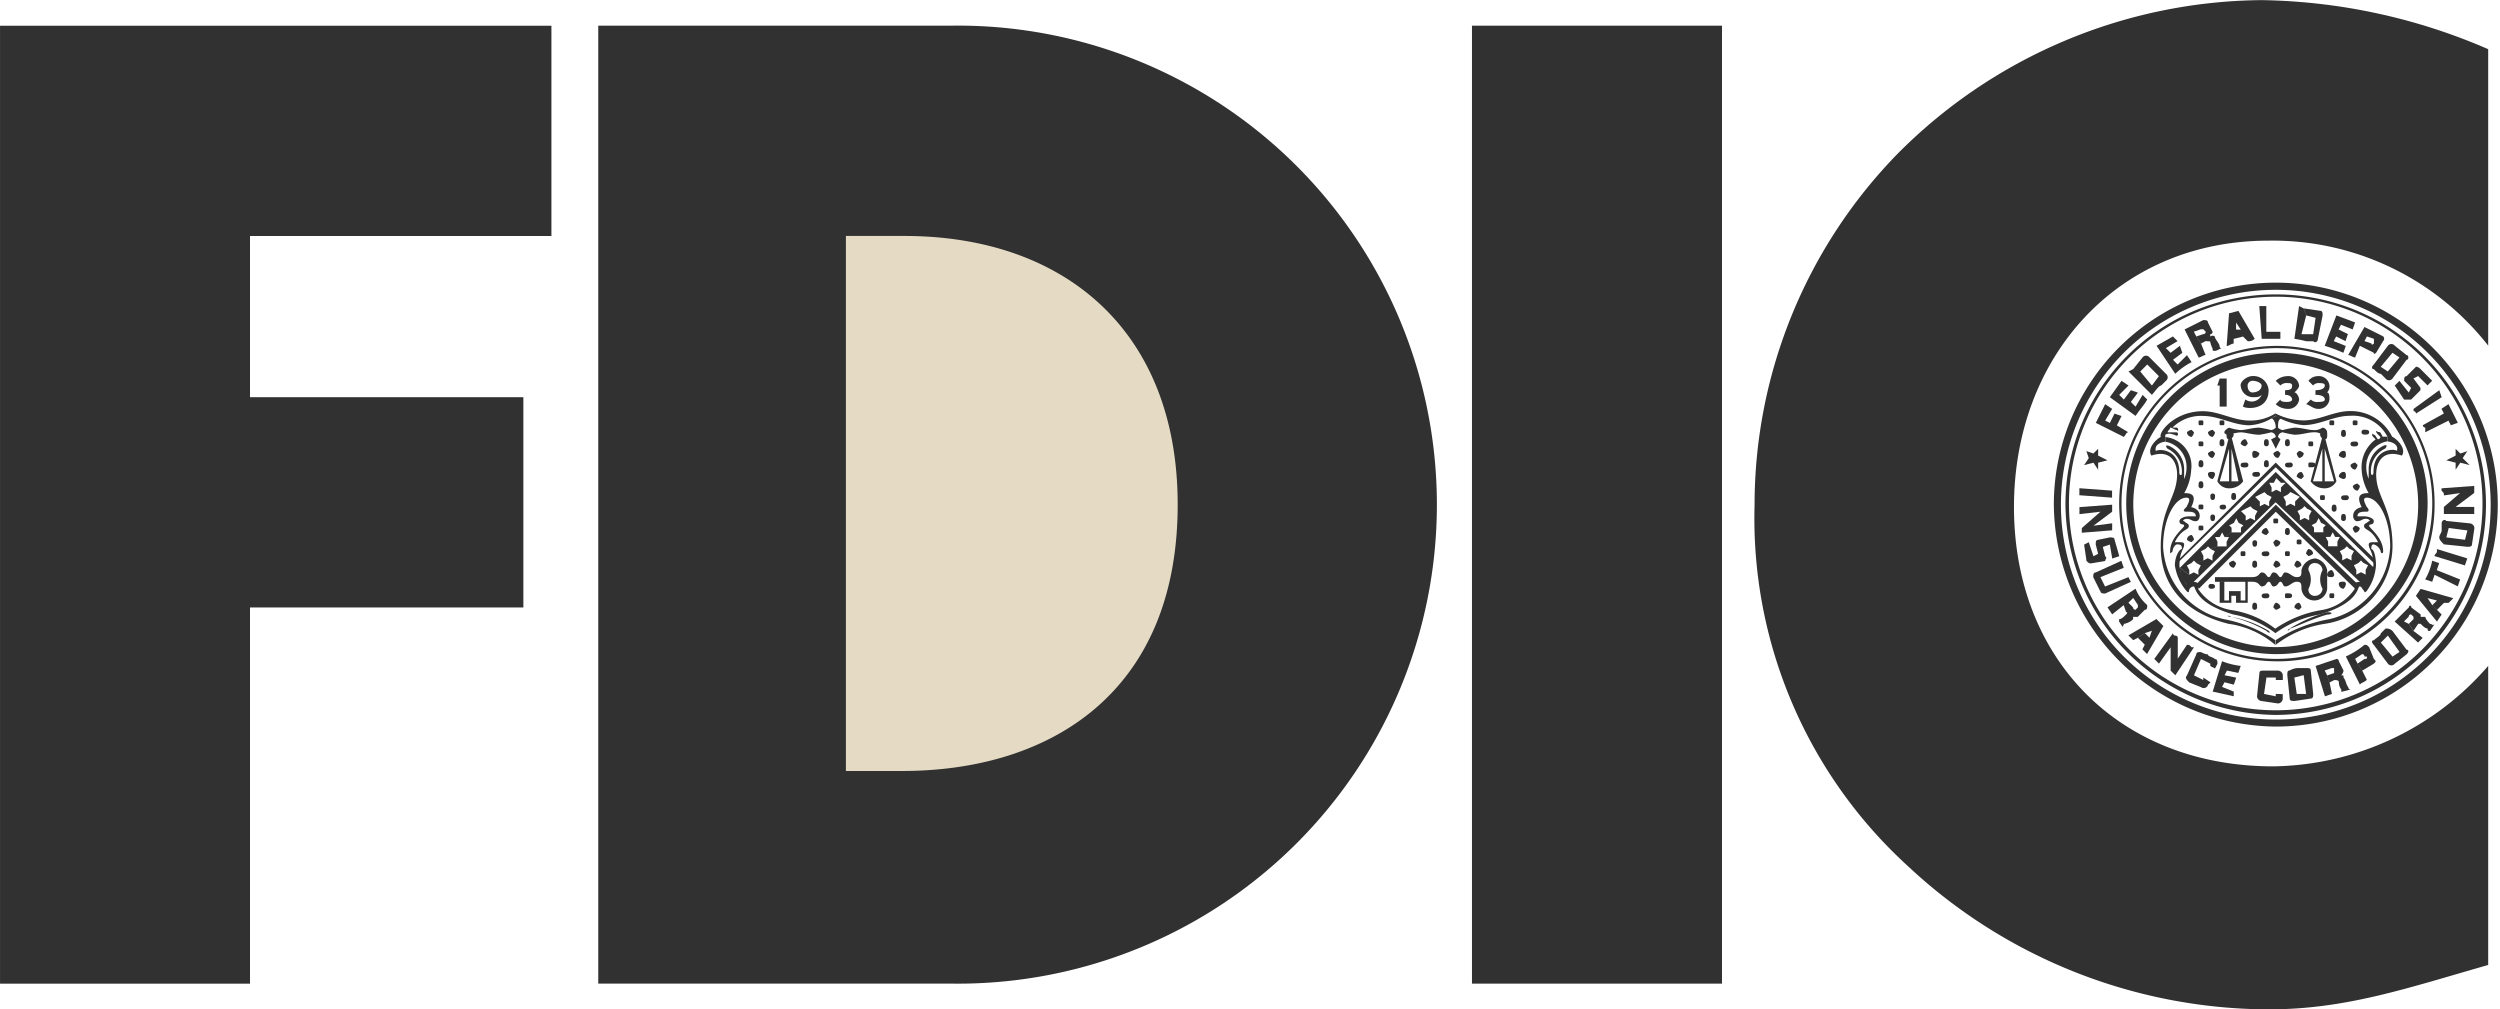 <svg xmlns="http://www.w3.org/2000/svg" width="103.555" height="41.809" viewBox="0 0 103.555 41.809">
  <g id="Group_979" data-name="Group 979" transform="translate(-1186.223 -5374.084)">
    <path id="Path_318" data-name="Path 318" d="M296.31,5157.212l.414,24.36s14.253,3.175,16.175-3.288,1.878-15.85,1.878-15.85L301,5155.8Z" transform="translate(923 226)" fill="#e5dbc5"/>
    <g id="Group_1" data-name="Group 1" transform="translate(974.389 5015.473)">
      <path id="Path_2" data-name="Path 2" d="M378.152,386.936V388.1h-.29v-.871h-.1l.1-.29Z" transform="translate(-74.085 -12.647)" fill="#313131" fill-rule="evenodd"/>
      <path id="Path_3" data-name="Path 3" d="M379.513,387.148a.519.519,0,0,0,.484.484c.194,0,.291,0,.387-.1a.446.446,0,0,1-.678.194l-.1.291c.1.1,1.065.193,1.065-.678a.63.63,0,0,0-.678-.581v.194c.194,0,.387.1.387.194,0,.194-.194.29-.387.29-.1,0-.193-.1-.193-.29a.208.208,0,0,1,.193-.194v-.194c-.193,0-.484.194-.484.387Z" transform="translate(-74.866 -12.569)" fill="#313131" fill-rule="evenodd"/>
      <path id="Path_4" data-name="Path 4" d="M382.62,388.116a.742.742,0,0,1-.484-.193l.194-.194c0,.1.193.1.29.1,0,0,.194,0,.194-.1s-.1-.194-.291-.194v-.193c.291,0,.291-.1.291-.194s-.1-.1-.194-.1a.355.355,0,0,0-.29.1l-.194-.194a.74.74,0,0,1,.484-.194.443.443,0,0,1,.484.387c0,.1-.1.194-.193.29.1,0,.193.194.193.291a.442.442,0,0,1-.484.387Z" transform="translate(-76.037 -12.569)" fill="#313131" fill-rule="evenodd"/>
      <path id="Path_5" data-name="Path 5" d="M384.893,388.116c-.194,0-.387-.193-.484-.193l.194-.194a.354.354,0,0,0,.29.1c.1,0,.291,0,.291-.1s-.1-.194-.387-.194v-.193c.291,0,.387-.1.387-.194s-.1-.1-.291-.1a.3.3,0,0,0-.194.1l-.193-.194a.5.5,0,0,1,.387-.194.443.443,0,0,1,.484.387.355.355,0,0,1-.1.29c.1,0,.1.194.1.291a.442.442,0,0,1-.484.387Z" transform="translate(-77.052 -12.569)" fill="#313131" fill-rule="evenodd"/>
      <path id="Path_6" data-name="Path 6" d="M377.977,402.141v-.774h-.193v.871h.484v-.291h.194v.291h.484v-.871h.193c.291,0,.291.194.387.194.194,0,.194-.194.291-.194s.1.194.193.194c.194,0,.194-.194.291-.194s.1.194.193.194c.194,0,.291-.194.484-.194s.194.1.194.291a.535.535,0,0,0,1.065,0v-.774a.622.622,0,0,0-.484-.484v.194a.309.309,0,0,1,.291.291.822.822,0,0,0,0,.774.309.309,0,0,1-.291.29.257.257,0,0,1-.29-.29.822.822,0,0,0,0-.774.257.257,0,0,1,.29-.291V400.4a.628.628,0,0,0-.581.484c0,.193,0,.29-.194.29s-.29-.193-.484-.193c-.1,0-.1.193-.193.193s-.1-.193-.291-.193c-.1,0-.1.193-.193.193s-.1-.193-.291-.193c-.1,0-.1.193-.387.193H377.59v.194h1.258v.774h-.194v-.387h-.484v.387Z" transform="translate(-74.007 -18.658)" fill="#313131" fill-rule="evenodd"/>
      <path id="Path_7" data-name="Path 7" d="M383.431,391.3a6.258,6.258,0,0,1-6.291,6.194v-.29a5.9,5.9,0,1,0-5.9-5.9,5.948,5.948,0,0,0,5.9,5.9v.29a6.242,6.242,0,1,1,6.291-6.194Z" transform="translate(-71.041 -11.788)" fill="#313131" fill-rule="evenodd"/>
      <path id="Path_8" data-name="Path 8" d="M383.39,391.07a6.436,6.436,0,1,0-6.484,6.388v.1a6.533,6.533,0,1,1,6.581-6.484,6.485,6.485,0,0,1-6.581,6.484v-.1a6.465,6.465,0,0,0,6.484-6.388Z" transform="translate(-70.807 -11.554)" fill="#313131" fill-rule="evenodd"/>
      <path id="Path_9" data-name="Path 9" d="M383.623,388.962a8.881,8.881,0,0,1-8.9,8.9v.291a9.194,9.194,0,1,0-9.194-9.194,9.273,9.273,0,0,0,9.194,9.194v-.291a8.9,8.9,0,1,1,8.9-8.9Z" transform="translate(-68.621 -9.446)" fill="#313131" fill-rule="evenodd"/>
      <path id="Path_10" data-name="Path 10" d="M383.82,389.352a8.71,8.71,0,0,0-17.42,0,8.8,8.8,0,0,0,8.71,8.71v-.193a8.565,8.565,0,0,1,0-17.13,8.565,8.565,0,1,1,0,17.13v.193a8.735,8.735,0,0,0,8.71-8.71Z" transform="translate(-69.011 -9.837)" fill="#313131" fill-rule="evenodd"/>
      <path id="Path_11" data-name="Path 11" d="M378.948,381.866l.678,1.161a.355.355,0,0,1-.29.1l-.194-.194-.387.1.1-.387h.193l-.193-.291v.291l-.1.387v.194c-.1,0-.194.1-.291.1l.1-1.355.387-.1Z" transform="translate(-74.398 -10.383)" fill="#313131" fill-rule="evenodd"/>
      <path id="Path_12" data-name="Path 12" d="M391.924,386.062l-.387.387c-.1,0-.1.1-.1.194l.291.291-.1.193-.387-.484-.194.194.387.581h.291l.387-.387v-.1l-.29-.387.194-.1.387.387.194-.194-.484-.484a.3.3,0,0,0-.193-.1Z" transform="translate(-80.018 -12.256)" fill="#313131" fill-rule="evenodd"/>
      <path id="Path_13" data-name="Path 13" d="M370.027,390.021c-.1,0-.1.1-.193.194l-1.161-.581.387-.774.29.193-.29.484.194.1.193-.387.291.1-.194.387.484.291Z" transform="translate(-70.026 -13.506)" fill="#313131" fill-rule="evenodd"/>
      <path id="Path_14" data-name="Path 14" d="M390.776,384.817c.1,0,.1.194,0,.194l-.581.774a.181.181,0,0,1-.29,0l-.194-.193c-.1,0-.194-.1-.29-.194-.1,0-.1-.1,0-.194l.581-.774a.181.181,0,0,1,.29,0l-.1.29-.484.581.291.194.484-.581-.291-.194.1-.29.484.387Z" transform="translate(-79.258 -11.496)" fill="#313131" fill-rule="evenodd"/>
      <path id="Path_15" data-name="Path 15" d="M376.188,383.436l-.193.1-.194-.291.291-.1a.094.094,0,0,0,.1-.1l-.1-.1h-.1l-.291.1.1.193.194.291.193.484c-.1,0-.193.1-.29.1l-.581-1.161.774-.387c.1,0,.193,0,.193.1l.194.387a.1.1,0,0,1-.1.1h0v.1a.134.134,0,0,1,.194,0c0,.1.194.291.194.387a.094.094,0,0,0,.1.1h0c-.1,0-.193.1-.29.1s-.1,0-.1-.1a.97.97,0,0,1-.1-.29Z" transform="translate(-72.993 -10.695)" fill="#313131" fill-rule="evenodd"/>
      <path id="Path_16" data-name="Path 16" d="M381.783,382.871v-.29H381.2v-1.065h-.291l.1,1.355Z" transform="translate(-75.491 -10.227)" fill="#313131" fill-rule="evenodd"/>
      <path id="Path_17" data-name="Path 17" d="M371.077,387.692l.193.194c-.1.194-.29.387-.484.677l-1.064-.774.484-.678.29.194-.387.387.194.194.29-.387.291.1-.291.387.194.194.291-.484Z" transform="translate(-70.494 -12.725)" fill="#313131" fill-rule="evenodd"/>
      <path id="Path_18" data-name="Path 18" d="M372.088,386.853l-.968-.968.194-.1.291.1.484.581.291-.387-.484-.484-.29.291-.291-.1.387-.484a.181.181,0,0,1,.29,0l.678.678a.181.181,0,0,1,0,.29l-.194.194c-.1,0-.29.29-.387.387Z" transform="translate(-71.119 -11.886)" fill="#313131" fill-rule="evenodd"/>
      <path id="Path_19" data-name="Path 19" d="M374.477,384.563l.193.29a2.938,2.938,0,0,0-.677.484l-.774-1.161.677-.387.193.194-.484.29.194.194.387-.29.1.29-.387.291.193.193.387-.387Z" transform="translate(-72.056 -11.242)" fill="#313131" fill-rule="evenodd"/>
      <path id="Path_20" data-name="Path 20" d="M383.535,382.871l.193-1.355.194.1.1.291-.194.774h.484l.1-.678-.387-.1-.1-.291.678.1c.1,0,.1.1.1.194l-.194.968c0,.1-.1.194-.194.1h-.29a4.206,4.206,0,0,0-.484-.1Z" transform="translate(-76.662 -10.227)" fill="#313131" fill-rule="evenodd"/>
      <path id="Path_21" data-name="Path 21" d="M386.679,383.474l-.1.29a6.6,6.6,0,0,0-.774-.29l.484-1.258.774.29-.1.291-.484-.194-.1.194.387.193-.1.291-.387-.194-.1.194.484.194Z" transform="translate(-77.677 -10.539)" fill="#313131" fill-rule="evenodd"/>
      <path id="Path_22" data-name="Path 22" d="M388.04,383.864l.193-.194.291.1c0,.1.1,0,.1,0v-.194l-.291-.1-.1.194-.193.194-.194.484c-.1,0-.194-.1-.291-.1l.677-1.161.774.387a.134.134,0,0,1,0,.194l-.291.484s-.1.1-.1,0l-.581-.29Z" transform="translate(-78.457 -10.93)" fill="#313131" fill-rule="evenodd"/>
      <path id="Path_23" data-name="Path 23" d="M392.452,388.585l1.064-.774.1.29-1.064.678a.1.1,0,0,0-.1-.1v-.1Z" transform="translate(-80.643 -13.037)" fill="#313131" fill-rule="evenodd"/>
      <path id="Path_24" data-name="Path 24" d="M394.216,389.538l-.968.484v-.194a.1.1,0,0,1-.1-.1l.871-.484-.1-.194.291-.193.387.774-.29.1-.1-.193Z" transform="translate(-80.955 -13.506)" fill="#313131" fill-rule="evenodd"/>
      <path id="Path_25" data-name="Path 25" d="M368.379,392.182v.29l.387.194-.387.1v.29l-.194-.29-.387.1.193-.29-.1-.29.29.1.194-.193Z" transform="translate(-69.636 -14.989)" fill="#313131" fill-rule="evenodd"/>
      <path id="Path_26" data-name="Path 26" d="M395.287,392.182v.29l-.387.194.387.1v.29l.194-.29.387.1-.29-.29.194-.29-.29.1-.194-.193Z" transform="translate(-81.736 -14.989)" fill="#313131" fill-rule="evenodd"/>
      <path id="Path_27" data-name="Path 27" d="M376.137,408.458v.1l-.387-.194.291-.677.387.194v.1l.194.1.1-.193c0-.1,0-.194-.1-.194-.1-.1-.291-.1-.291-.194a.747.747,0,0,1-.29-.1c-.1,0-.194,0-.194.1l-.387.871c-.1.1,0,.194.1.291l.484.193a.185.185,0,0,0,.29-.1l.1-.1-.29-.194Z" transform="translate(-73.038 -21.78)" fill="#313131" fill-rule="evenodd"/>
      <path id="Path_28" data-name="Path 28" d="M368.8,395.541l-1.354-.1v-.291l1.354.1v.291Z" transform="translate(-69.48 -16.316)" fill="#313131" fill-rule="evenodd"/>
      <path id="Path_29" data-name="Path 29" d="M368.863,398.826l-.484.1c-.1,0-.1.1-.1.193l.1.387-.194.1-.194-.581-.193.1.1.677c.1.1.1.1.194.1l.581-.1c0-.1.1-.1,0-.193l-.1-.387.291-.1.1.581.291-.1-.194-.677c0-.1-.1-.1-.193-.1Z" transform="translate(-69.636 -17.955)" fill="#313131" fill-rule="evenodd"/>
      <path id="Path_30" data-name="Path 30" d="M368.03,397.249l.774-.1v.291l-1.258.1v-.193l.774-.678-.871.1v-.291l1.354-.1v.291l-.774.581Z" transform="translate(-69.48 -16.862)" fill="#313131" fill-rule="evenodd"/>
      <path id="Path_31" data-name="Path 31" d="M368.788,401.832c0,.1.1.1.194.1l1.064-.484-.1-.194-.968.387-.194-.387.968-.387-.1-.291-1.064.484c-.1,0-.1.1-.1.193l.29.581Z" transform="translate(-69.948 -18.736)" fill="#313131" fill-rule="evenodd"/>
      <path id="Path_32" data-name="Path 32" d="M371.314,405.817l.194-.1.29-.193.29-.1-.1.29-.194-.193-.29.193.29.29-.1.193.194.194.678-1.161-.29-.29-1.161.678.194.193Z" transform="translate(-71.119 -20.688)" fill="#313131" fill-rule="evenodd"/>
      <path id="Path_33" data-name="Path 33" d="M371.192,403.351c0,.1,0,.193-.1.193l-.29.291h-.194v.1a.732.732,0,0,1-.387.193c0,.1-.1.1,0,.194h0l-.194-.29v-.1c.1,0,.194-.1.291-.194,0,0,.1-.1,0-.1l-.1-.29.193-.1.194.194a.1.1,0,0,0,.1.1l.1-.1v-.1l-.194-.291-.194.194-.193.1-.484.387-.193-.29,1.161-.774a1.744,1.744,0,0,0,.484.678Z" transform="translate(-70.416 -19.673)" fill="#313131" fill-rule="evenodd"/>
      <path id="Path_34" data-name="Path 34" d="M378.479,408.577l.1-.29a3,3,0,0,1-.774-.194l-.387,1.258.871.194v-.194l-.484-.194.1-.193.387.1.1-.29-.484-.1.1-.194.484.1Z" transform="translate(-73.929 -22.093)" fill="#313131" fill-rule="evenodd"/>
      <path id="Path_35" data-name="Path 35" d="M374.012,407.059l.387-.581c.1,0,.1,0,.193.1h.1l-.774,1.161-.194-.194v-.967l-.484.677-.194-.194.774-1.064a.1.1,0,0,0,.1.1.094.094,0,0,1,.1.1v.871Z" transform="translate(-71.978 -21.156)" fill="#313131" fill-rule="evenodd"/>
      <path id="Path_36" data-name="Path 36" d="M383.3,409.972c-.1,0-.194,0-.194-.1l-.1-.968c0-.1,0-.194.1-.194a.731.731,0,0,1,.387-.1h.291c.1,0,.194,0,.194.1l.1.968c0,.1,0,.194-.1.194l-.194-.194-.1-.774-.387.1.1.677h.387l.194.194-.677.1Z" transform="translate(-76.427 -22.327)" fill="#313131" fill-rule="evenodd"/>
      <path id="Path_37" data-name="Path 37" d="M388.155,406.869c.1,0,.1,0,.194.1l.194.484c.1.1.1.1,0,.194l-.484.29-.193-.29.29-.194c.1,0,.1,0,.1-.1h-.1a.1.1,0,0,0-.1-.1l-.29.194.1.194.193.29.194.387c-.1.1-.194.1-.29.193l-.581-1.161a3.379,3.379,0,0,0,.774-.484Z" transform="translate(-78.379 -21.547)" fill="#313131" fill-rule="evenodd"/>
      <path id="Path_38" data-name="Path 38" d="M394.681,401.639l-.968-.484-.1.291-.291-.1a2.529,2.529,0,0,0,.291-.774l.29.1-.1.291.968.387-.1.291Z" transform="translate(-81.033 -18.736)" fill="#313131" fill-rule="evenodd"/>
      <path id="Path_39" data-name="Path 39" d="M381.511,409.76v.1l-.484-.1.1-.678h.387v.1h.291v-.194a.208.208,0,0,0-.194-.194h-.581c-.1,0-.194,0-.194.1l-.1.968a.208.208,0,0,0,.194.193l.678.1a.208.208,0,0,0,.194-.193v-.194Z" transform="translate(-75.412 -22.405)" fill="#313131" fill-rule="evenodd"/>
      <path id="Path_40" data-name="Path 40" d="M385.979,407.918a.1.1,0,0,1,.1.1l.194.387a.338.338,0,0,1-.1.194h0c.1,0,.1,0,.1.1.1.1.1.29.193.387a.1.1,0,0,0,.1.1h0l-.387.1v-.1a.477.477,0,0,1-.1-.29c0-.1-.1-.1-.194-.1l-.194.1-.1-.291.29-.1V408.3h-.1l-.29.1.1.194.1.291.1.484-.29.1-.387-1.258.871-.291Z" transform="translate(-77.364 -22.015)" fill="#313131" fill-rule="evenodd"/>
      <path id="Path_41" data-name="Path 41" d="M390.292,407.1a.181.181,0,0,1-.29,0l-.581-.774c-.1-.1-.1-.194,0-.194.1-.1.29-.193.29-.29l.194-.194a.355.355,0,0,1,.29.1l.581.774c.1,0,.1.1,0,.193l-.29-.1-.484-.677-.291.29.484.581.291-.194.29.1-.484.387Z" transform="translate(-79.258 -21)" fill="#313131" fill-rule="evenodd"/>
      <path id="Path_42" data-name="Path 42" d="M391.634,404.013c0-.1.1-.1.1,0l.387.29v.1h.194c0,.1.194.29.194.29.1,0,.1.1.194,0h0l-.194.291c-.1,0-.1,0-.1-.1-.1,0-.194-.1-.291-.194h-.1l-.194.291-.194-.291.194-.193v-.1l-.1-.1a.1.1,0,0,0-.1.1l-.194.194.194.1.194.291.387.29-.193.194-.968-.871.581-.581Z" transform="translate(-80.018 -20.239)" fill="#313131" fill-rule="evenodd"/>
      <path id="Path_43" data-name="Path 43" d="M393.691,403.737l-.193-.194-.194-.193-.193-.29.387.1-.194.194.194.193.29-.29h.194l.194-.194-1.355-.387-.194.29.871,1.065.193-.29Z" transform="translate(-80.721 -19.673)" fill="#313131" fill-rule="evenodd"/>
      <path id="Path_44" data-name="Path 44" d="M394.122,399.7l1.259.387-.1.291-1.258-.387c0-.1.1-.1.1-.194v-.1Z" transform="translate(-81.346 -18.346)" fill="#313131" fill-rule="evenodd"/>
      <path id="Path_45" data-name="Path 45" d="M395.324,395.27l-.677.1c0-.1,0-.1-.1-.194v-.1l1.355-.1v.291l-.774.581h.774v.291h-1.258v-.291l.677-.581Z" transform="translate(-81.58 -16.238)" fill="#313131" fill-rule="evenodd"/>
      <path id="Path_46" data-name="Path 46" d="M395.73,398.537c0,.1-.1.1-.193.1l-.968-.1c-.1-.1-.194-.193-.194-.29s.1-.194.1-.29v-.291c0-.1.1-.194.194-.1l.968.1a.208.208,0,0,1,.194.194l-.29.1-.774-.1-.1.387.774.1.1-.387.29-.1-.1.677Z" transform="translate(-81.502 -17.377)" fill="#313131" fill-rule="evenodd"/>
      <path id="Path_47" data-name="Path 47" d="M378.561,391.248a.208.208,0,0,0,.194-.193c0-.1-.1-.1-.194-.1s-.1,0-.1.1,0,.193.1.193Z" transform="translate(-74.398 -14.442)" fill="#313131" fill-rule="evenodd"/>
      <path id="Path_48" data-name="Path 48" d="M378.249,391.308l-.484,1.839h.1l.387-1.355v1.355h.1v-1.355l.29,1.355h-.871a.532.532,0,0,0,.484.29.69.69,0,0,0,.581-.29l-.484-1.839Z" transform="translate(-74.086 -14.599)" fill="#313131" fill-rule="evenodd"/>
      <path id="Path_49" data-name="Path 49" d="M380.418,389.734l.291.1h0c-.194,0-.194.194-.194.387a.338.338,0,0,0,.194.1,4.158,4.158,0,0,1,.484-.1c.29,0,.581.1.774.1a.566.566,0,0,0,.387-.1.208.208,0,0,1,.194.194c0,.1-.1.1-.194.1a.566.566,0,0,0-.387-.1c-.193,0-.484.1-.774.1a4.157,4.157,0,0,1-.484-.1.208.208,0,0,0-.194.194l.1.1-.194.388-.194-.388.194-.1a.208.208,0,0,0-.194-.194,4.158,4.158,0,0,1-.484.1c-.291,0-.581-.1-.774-.1a1.97,1.97,0,0,0-.484.1s-.194,0-.194-.1.194-.194.194-.194a1.971,1.971,0,0,0,.484.1c.194,0,.484-.1.774-.1a4.159,4.159,0,0,1,.484.1.338.338,0,0,0,.194-.1c0-.193-.1-.387-.194-.387h0l.194-.1Z" transform="translate(-74.32 -13.896)" fill="#313131" fill-rule="evenodd"/>
      <path id="Path_50" data-name="Path 50" d="M385.652,391.248a.208.208,0,0,1-.194-.193c0-.1.1-.1.194-.1s.1,0,.1.1,0,.193-.1.193Z" transform="translate(-77.52 -14.442)" fill="#313131" fill-rule="evenodd"/>
      <path id="Path_51" data-name="Path 51" d="M385.34,391.308l.484,1.839h-.1l-.387-1.355v1.355h-.1v-1.355l-.387,1.355h.968a.533.533,0,0,1-.484.29.69.69,0,0,1-.581-.29l.484-1.839Z" transform="translate(-77.208 -14.599)" fill="#313131" fill-rule="evenodd"/>
      <path id="Path_52" data-name="Path 52" d="M376.463,390.277c.1,0,.1,0,.1-.1s0-.1-.1-.1-.1,0-.1.1,0,.1.1.1Z" transform="translate(-73.461 -14.052)" fill="#313131" fill-rule="evenodd"/>
      <path id="Path_53" data-name="Path 53" d="M375.685,391.074a.338.338,0,0,0,.1-.194l-.1-.1a.338.338,0,0,0-.193.1.208.208,0,0,0,.193.194Z" transform="translate(-73.071 -14.364)" fill="#313131" fill-rule="evenodd"/>
      <path id="Path_54" data-name="Path 54" d="M377.259,391.074a.338.338,0,0,0,.1-.194l-.1-.1a.338.338,0,0,0-.194.1.208.208,0,0,0,.194.194Z" transform="translate(-73.773 -14.364)" fill="#313131" fill-rule="evenodd"/>
      <path id="Path_55" data-name="Path 55" d="M376.463,391.851c.1,0,.1,0,.1-.1s0-.1-.1-.1-.1,0-.1.1,0,.1.1.1Z" transform="translate(-73.461 -14.755)" fill="#313131" fill-rule="evenodd"/>
      <path id="Path_56" data-name="Path 56" d="M378.036,390.277c.1,0,.1,0,.1-.1s0-.1-.1-.1-.1,0-.1.1,0,.1.1.1Z" transform="translate(-74.164 -14.052)" fill="#313131" fill-rule="evenodd"/>
      <path id="Path_57" data-name="Path 57" d="M386.254,390.277c.1,0,.1,0,.1-.1s0-.1-.1-.1-.1,0-.1.1,0,.1.1.1Z" transform="translate(-77.832 -14.052)" fill="#313131" fill-rule="evenodd"/>
      <path id="Path_58" data-name="Path 58" d="M388,390.277c.1,0,.1,0,.1-.1s0-.1-.1-.1-.1,0-.1.1,0,.1.1.1Z" transform="translate(-78.613 -14.052)" fill="#313131" fill-rule="evenodd"/>
      <path id="Path_59" data-name="Path 59" d="M378.036,391.773a.1.1,0,0,0,.1-.1c0-.1,0-.194-.1-.194s-.1.1-.1.194a.1.1,0,0,0,.1.1Z" transform="translate(-74.164 -14.676)" fill="#313131" fill-rule="evenodd"/>
      <path id="Path_60" data-name="Path 60" d="M379.707,393.424a.1.1,0,1,0,0-.193c-.1,0-.194,0-.194.1s.1.1.194.1Z" transform="translate(-74.866 -15.457)" fill="#313131" fill-rule="evenodd"/>
      <path id="Path_61" data-name="Path 61" d="M380.581,394.124a.1.1,0,1,0,0-.194c-.1,0-.194,0-.194.1s.1.1.194.1Z" transform="translate(-75.256 -15.769)" fill="#313131" fill-rule="evenodd"/>
      <path id="Path_62" data-name="Path 62" d="M377.259,392.647a.338.338,0,0,0,.1-.194l-.1-.1a.339.339,0,0,0-.194.1.208.208,0,0,0,.194.194Z" transform="translate(-73.773 -15.067)" fill="#313131" fill-rule="evenodd"/>
      <path id="Path_63" data-name="Path 63" d="M376.463,393.346a.094.094,0,0,0,.1-.1c0-.1,0-.194-.1-.194s-.1.1-.1.194a.094.094,0,0,0,.1.1Z" transform="translate(-73.461 -15.379)" fill="#313131" fill-rule="evenodd"/>
      <path id="Path_64" data-name="Path 64" d="M377.259,394.221a.338.338,0,0,0,.1-.194.1.1,0,0,0-.1-.1c-.1,0-.194,0-.194.1a.208.208,0,0,0,.194.194Z" transform="translate(-73.773 -15.769)" fill="#313131" fill-rule="evenodd"/>
      <path id="Path_65" data-name="Path 65" d="M378.911,395.794a.1.1,0,0,0,.1-.1c0-.1,0-.194-.1-.194s-.1.1-.1.194a.1.1,0,0,0,.1.1Z" transform="translate(-74.554 -16.472)" fill="#313131" fill-rule="evenodd"/>
      <path id="Path_66" data-name="Path 66" d="M376.463,394.92a.1.1,0,0,0,.1-.1c0-.1,0-.193-.1-.193s-.1.1-.1.193a.1.1,0,0,0,.1.1Z" transform="translate(-73.461 -16.082)" fill="#313131" fill-rule="evenodd"/>
      <path id="Path_67" data-name="Path 67" d="M376.463,396.572c.1,0,.1,0,.1-.1s0-.1-.1-.1-.1,0-.1.1,0,.1.1.1Z" transform="translate(-73.461 -16.862)" fill="#313131" fill-rule="evenodd"/>
      <path id="Path_68" data-name="Path 68" d="M376.463,398.146c.1,0,.1,0,.1-.1s0-.1-.1-.1-.1,0-.1.1,0,.1.1.1Z" transform="translate(-73.461 -17.565)" fill="#313131" fill-rule="evenodd"/>
      <path id="Path_69" data-name="Path 69" d="M377.337,397.368c.1,0,.1-.1.1-.194a.1.1,0,0,0-.194,0c0,.1,0,.194.1.194Z" transform="translate(-73.851 -17.175)" fill="#313131" fill-rule="evenodd"/>
      <path id="Path_70" data-name="Path 70" d="M378.133,396.572a.1.1,0,0,0,0-.194c-.1,0-.193,0-.193.1s.1.1.193.1Z" transform="translate(-74.164 -16.862)" fill="#313131" fill-rule="evenodd"/>
      <path id="Path_71" data-name="Path 71" d="M377.337,395.794c.1,0,.1-.1.1-.193a.1.1,0,0,0-.194,0c0,.1,0,.193.1.193Z" transform="translate(-73.851 -16.472)" fill="#313131" fill-rule="evenodd"/>
      <path id="Path_72" data-name="Path 72" d="M375.685,398.942l.1-.1a.338.338,0,0,0-.1-.194.208.208,0,0,0-.193.194.338.338,0,0,0,.193.1Z" transform="translate(-73.071 -17.877)" fill="#313131" fill-rule="evenodd"/>
      <path id="Path_73" data-name="Path 73" d="M379.707,391.773l.1-.1a.338.338,0,0,0-.1-.194.208.208,0,0,0-.194.194.338.338,0,0,0,.194.1Z" transform="translate(-74.866 -14.676)" fill="#313131" fill-rule="evenodd"/>
      <path id="Path_74" data-name="Path 74" d="M380.484,392.647a.208.208,0,0,0,.194-.194.339.339,0,0,0-.194-.1.094.094,0,0,0-.1.1c0,.1,0,.194.1.194Z" transform="translate(-75.256 -15.067)" fill="#313131" fill-rule="evenodd"/>
      <path id="Path_75" data-name="Path 75" d="M381.359,393.346a.094.094,0,0,0,.1-.1c0-.1,0-.194-.1-.194s-.1.1-.1.194a.094.094,0,0,0,.1.1Z" transform="translate(-75.647 -15.379)" fill="#313131" fill-rule="evenodd"/>
      <path id="Path_76" data-name="Path 76" d="M381.359,391.773a.1.1,0,0,0,.1-.1c0-.1,0-.194-.1-.194s-.1.1-.1.194a.1.1,0,0,0,.1.1Z" transform="translate(-75.647 -14.676)" fill="#313131" fill-rule="evenodd"/>
      <path id="Path_77" data-name="Path 77" d="M382.155,392.647a.338.338,0,0,0,.1-.194l-.1-.1a.339.339,0,0,0-.194.1.208.208,0,0,0,.194.194Z" transform="translate(-75.959 -15.067)" fill="#313131" fill-rule="evenodd"/>
      <path id="Path_78" data-name="Path 78" d="M382.932,391.773a.1.1,0,0,0,.1-.1c0-.1,0-.194-.1-.194s-.1.1-.1.194a.1.1,0,0,0,.1.1Z" transform="translate(-76.349 -14.676)" fill="#313131" fill-rule="evenodd"/>
      <path id="Path_79" data-name="Path 79" d="M383.806,392.647a.208.208,0,0,0,.194-.194.339.339,0,0,0-.194-.1l-.1.1a.338.338,0,0,0,.1.194Z" transform="translate(-76.739 -15.067)" fill="#313131" fill-rule="evenodd"/>
      <path id="Path_80" data-name="Path 80" d="M384.681,391.851c.1,0,.1,0,.1-.1s0-.1-.1-.1-.1,0-.1.1,0,.1.1.1Z" transform="translate(-77.13 -14.755)" fill="#313131" fill-rule="evenodd"/>
      <path id="Path_81" data-name="Path 81" d="M383.029,393.424a.1.1,0,1,0,0-.193c-.1,0-.194,0-.194.1s.1.1.194.1Z" transform="translate(-76.349 -15.457)" fill="#313131" fill-rule="evenodd"/>
      <path id="Path_82" data-name="Path 82" d="M383.9,394.221l.1-.1a.338.338,0,0,0-.1-.194.208.208,0,0,0-.194.194.338.338,0,0,0,.194.1Z" transform="translate(-76.739 -15.769)" fill="#313131" fill-rule="evenodd"/>
      <path id="Path_83" data-name="Path 83" d="M384.681,393.424c.1,0,.193,0,.193-.1s-.1-.1-.193-.1-.1,0-.1.1,0,.1.1.1Z" transform="translate(-77.13 -15.457)" fill="#313131" fill-rule="evenodd"/>
      <path id="Path_84" data-name="Path 84" d="M387.129,391.074a.1.1,0,0,0,.1-.1c0-.1,0-.194-.1-.194s-.1.1-.1.194a.1.1,0,0,0,.1.1Z" transform="translate(-78.223 -14.364)" fill="#313131" fill-rule="evenodd"/>
      <path id="Path_85" data-name="Path 85" d="M388.7,390.977c.1,0,.194,0,.194-.1s-.1-.1-.194-.1a.1.1,0,1,0,0,.194Z" transform="translate(-78.925 -14.364)" fill="#313131" fill-rule="evenodd"/>
      <path id="Path_86" data-name="Path 86" d="M387.925,391.851a.1.1,0,1,0,0-.194c-.1,0-.194,0-.194.1s.1.1.194.1Z" transform="translate(-78.535 -14.755)" fill="#313131" fill-rule="evenodd"/>
      <path id="Path_87" data-name="Path 87" d="M387.051,392.647a.1.1,0,0,0,.1-.1c0-.1,0-.193-.1-.193a.208.208,0,0,0-.194.193.338.338,0,0,0,.194.1Z" transform="translate(-78.145 -15.067)" fill="#313131" fill-rule="evenodd"/>
      <path id="Path_88" data-name="Path 88" d="M387.051,394.221a.1.1,0,0,0,.1-.1c0-.1,0-.194-.1-.194a.208.208,0,0,0-.194.194.338.338,0,0,0,.194.1Z" transform="translate(-78.145 -15.769)" fill="#313131" fill-rule="evenodd"/>
      <path id="Path_89" data-name="Path 89" d="M387.925,393.521a.338.338,0,0,0,.1-.193l-.1-.1a.338.338,0,0,0-.194.1.208.208,0,0,0,.194.193Z" transform="translate(-78.535 -15.457)" fill="#313131" fill-rule="evenodd"/>
      <path id="Path_90" data-name="Path 90" d="M388.1,395.095a.338.338,0,0,0,.1-.194l-.1-.1a.338.338,0,0,0-.194.1.208.208,0,0,0,.194.194Z" transform="translate(-78.613 -16.16)" fill="#313131" fill-rule="evenodd"/>
      <path id="Path_91" data-name="Path 91" d="M387.225,395.872a.1.1,0,1,0,0-.193c-.1,0-.193,0-.193.1s.1.1.193.1Z" transform="translate(-78.223 -16.55)" fill="#313131" fill-rule="evenodd"/>
      <path id="Path_92" data-name="Path 92" d="M385.555,395.872c.1,0,.1,0,.1-.1s0-.1-.1-.1-.1,0-.1.1,0,.1.1.1Z" transform="translate(-77.52 -16.55)" fill="#313131" fill-rule="evenodd"/>
      <path id="Path_93" data-name="Path 93" d="M386.429,396.669a.1.1,0,0,0,.1-.1c0-.1,0-.194-.1-.194s-.1.1-.1.194a.1.1,0,0,0,.1.1Z" transform="translate(-77.911 -16.862)" fill="#313131" fill-rule="evenodd"/>
      <path id="Path_94" data-name="Path 94" d="M387.129,397.368a.1.1,0,0,0,.1-.1c0-.1,0-.193-.1-.193s-.1.1-.1.193a.1.1,0,0,0,.1.1Z" transform="translate(-78.223 -17.175)" fill="#313131" fill-rule="evenodd"/>
      <path id="Path_95" data-name="Path 95" d="M388,398.242a.208.208,0,0,0,.194-.193.338.338,0,0,0-.194-.1l-.1.1a.336.336,0,0,0,.1.193Z" transform="translate(-78.613 -17.565)" fill="#313131" fill-rule="evenodd"/>
      <path id="Path_96" data-name="Path 96" d="M377.162,402.517c.1,0,.194,0,.194-.1s-.1-.1-.194-.1a.1.1,0,0,0,0,.194Z" transform="translate(-73.773 -19.517)" fill="#313131" fill-rule="evenodd"/>
      <path id="Path_97" data-name="Path 97" d="M378.833,400.865a.338.338,0,0,0,.1-.194l-.1-.1a.338.338,0,0,0-.194.1.208.208,0,0,0,.194.194Z" transform="translate(-74.476 -18.736)" fill="#313131" fill-rule="evenodd"/>
      <path id="Path_98" data-name="Path 98" d="M379.61,400.069c.1,0,.1,0,.1-.1s0-.1-.1-.1-.1,0-.1.1,0,.1.1.1Z" transform="translate(-74.866 -18.424)" fill="#313131" fill-rule="evenodd"/>
      <path id="Path_99" data-name="Path 99" d="M380.484,399.291c.1,0,.1-.1.1-.193a.1.1,0,0,0-.194,0c0,.1,0,.193.1.193Z" transform="translate(-75.256 -18.034)" fill="#313131" fill-rule="evenodd"/>
      <path id="Path_100" data-name="Path 100" d="M381.281,398.417l.1-.1a.338.338,0,0,0-.1-.193.208.208,0,0,0-.194.193.338.338,0,0,0,.194.1Z" transform="translate(-75.569 -17.643)" fill="#313131" fill-rule="evenodd"/>
      <path id="Path_101" data-name="Path 101" d="M382.058,397.621c.1,0,.1,0,.1-.1s0-.1-.1-.1-.1,0-.1.1,0,.1.1.1Z" transform="translate(-75.959 -17.331)" fill="#313131" fill-rule="evenodd"/>
      <path id="Path_102" data-name="Path 102" d="M382.932,398.417a.1.1,0,0,0,.1-.1c0-.1,0-.193-.1-.193s-.1.1-.1.193a.1.1,0,0,0,.1.1Z" transform="translate(-76.349 -17.643)" fill="#313131" fill-rule="evenodd"/>
      <path id="Path_103" data-name="Path 103" d="M383.806,399.194c.1,0,.1,0,.1-.1s0-.1-.1-.1-.1,0-.1.1,0,.1.1.1Z" transform="translate(-76.739 -18.034)" fill="#313131" fill-rule="evenodd"/>
      <path id="Path_104" data-name="Path 104" d="M384.506,399.991a.336.336,0,0,0,.193-.1.208.208,0,0,0-.193-.194.338.338,0,0,0-.1.194l.1.1Z" transform="translate(-77.052 -18.346)" fill="#313131" fill-rule="evenodd"/>
      <path id="Path_105" data-name="Path 105" d="M382.932,400.069c.1,0,.1,0,.1-.1s0-.1-.1-.1-.1,0-.1.1,0,.1.1.1Z" transform="translate(-76.349 -18.424)" fill="#313131" fill-rule="evenodd"/>
      <path id="Path_106" data-name="Path 106" d="M382.058,399.291a.208.208,0,0,0,.194-.193.338.338,0,0,0-.194-.1l-.1.1a.338.338,0,0,0,.1.193Z" transform="translate(-75.959 -18.034)" fill="#313131" fill-rule="evenodd"/>
      <path id="Path_107" data-name="Path 107" d="M381.281,400.069a.1.1,0,1,0,0-.194c-.1,0-.194,0-.194.1s.1.1.194.1Z" transform="translate(-75.569 -18.424)" fill="#313131" fill-rule="evenodd"/>
      <path id="Path_108" data-name="Path 108" d="M380.484,400.865a.1.1,0,0,0,.1-.1c0-.1,0-.194-.1-.194s-.1.1-.1.194a.1.1,0,0,0,.1.1Z" transform="translate(-75.256 -18.736)" fill="#313131" fill-rule="evenodd"/>
      <path id="Path_109" data-name="Path 109" d="M382.058,400.865a.338.338,0,0,0,.194-.1.208.208,0,0,0-.194-.194.338.338,0,0,0-.1.194l.1.1Z" transform="translate(-75.959 -18.736)" fill="#313131" fill-rule="evenodd"/>
      <path id="Path_110" data-name="Path 110" d="M383.631,400.865a.338.338,0,0,0,.194-.1.208.208,0,0,0-.194-.194.339.339,0,0,0-.1.194l.1.1Z" transform="translate(-76.662 -18.736)" fill="#313131" fill-rule="evenodd"/>
      <path id="Path_111" data-name="Path 111" d="M386.176,401.564a.1.1,0,0,0,.1-.1.338.338,0,0,0-.1-.193.208.208,0,0,0-.193.193c0,.1.1.1.193.1Z" transform="translate(-77.755 -19.048)" fill="#313131" fill-rule="evenodd"/>
      <path id="Path_112" data-name="Path 112" d="M387.051,402.439a.339.339,0,0,0,.1-.194.094.094,0,0,0-.1-.1c-.1,0-.194,0-.194.1a.208.208,0,0,0,.194.194Z" transform="translate(-78.145 -19.439)" fill="#313131" fill-rule="evenodd"/>
      <path id="Path_113" data-name="Path 113" d="M386.254,403.216c.1,0,.1,0,.1-.1s0-.1-.1-.1-.1,0-.1.1,0,.1.1.1Z" transform="translate(-77.832 -19.829)" fill="#313131" fill-rule="evenodd"/>
      <path id="Path_114" data-name="Path 114" d="M382.932,403.216c.1,0,.194,0,.194-.1s-.1-.1-.194-.1-.1,0-.1.1,0,.1.1.1Z" transform="translate(-76.349 -19.829)" fill="#313131" fill-rule="evenodd"/>
      <path id="Path_115" data-name="Path 115" d="M381.281,403.216a.1.1,0,1,0,0-.194c-.1,0-.194,0-.194.1s.1.1.194.1Z" transform="translate(-75.569 -19.829)" fill="#313131" fill-rule="evenodd"/>
      <path id="Path_116" data-name="Path 116" d="M383.728,404.012l.1-.1a.338.338,0,0,0-.1-.194.208.208,0,0,0-.193.194.337.337,0,0,0,.193.1Z" transform="translate(-76.662 -20.141)" fill="#313131" fill-rule="evenodd"/>
      <path id="Path_117" data-name="Path 117" d="M382.058,404.012a.339.339,0,0,0,.194-.1.208.208,0,0,0-.194-.194.338.338,0,0,0-.1.194l.1.1Z" transform="translate(-75.959 -20.141)" fill="#313131" fill-rule="evenodd"/>
      <path id="Path_118" data-name="Path 118" d="M380.484,404.012a.1.1,0,0,0,.1-.1c0-.1,0-.194-.1-.194s-.1.1-.1.194a.1.1,0,0,0,.1.1Z" transform="translate(-75.256 -20.141)" fill="#313131" fill-rule="evenodd"/>
      <path id="Path_119" data-name="Path 119" d="M382.795,390.449c.194.1.581.484.387.774-.871-.29-1.065.387-1.065.774,0,.968.677,1.355.677,3a3.279,3.279,0,0,1-2.806,3.194,4.425,4.425,0,0,0-2.033.871v-.194a6.04,6.04,0,0,1,2.226-.871,3.242,3.242,0,0,0,2.516-3c0-1.161-.484-2.032-.968-2.032-.194,0-.1.193,0,.387.1.1.1.194,0,.194-.194,0-.387,0-.387.193h.29c.194,0,.387.1.387.194,0,.194-.194.1-.194.194s.581.484.581,1.064c0,.1-.1.1-.1,0a.437.437,0,0,0-.29-.291c-.1,0-.1.1-.1.194.1,0,.193.291.193.678a2.027,2.027,0,0,1-.387,1.064c-.1.1-.1,0-.1,0-.1-.1-.1-.193-.193-.193s0,.677-1.646,1.161a4.36,4.36,0,0,0-1.839.774,4.114,4.114,0,0,0-1.742-.774c-1.646-.484-1.549-1.161-1.646-1.161a.208.208,0,0,0-.193.193s0,.1-.1,0a2.146,2.146,0,0,1-.484-1.064c0-.387.193-.678.29-.678,0-.1,0-.194-.194-.194-.1,0-.193.194-.193.291-.1.1-.1.1-.1,0,0-.581.581-.967.581-1.064s-.194,0-.194-.194c0-.1.194-.194.387-.194h.29c0-.193-.194-.193-.387-.193s-.1-.1,0-.194c.1-.194.193-.387,0-.387-.484,0-.968.871-.968,2.032a3.242,3.242,0,0,0,2.516,3,5.731,5.731,0,0,1,2.129.871v.194a3.78,3.78,0,0,0-1.936-.871c-2.71-.677-2.807-2.613-2.807-3.194,0-1.645.678-2.032.678-3,0-.387-.193-1.064-1.064-.774-.194-.29.194-.677.387-.774-.1-.194.581-1.065,1.742-1.065.678,0,1.258.387,1.936.387a1.95,1.95,0,0,0,1.064-.291v.1a2.028,2.028,0,0,1-1.064.387c-.677,0-1.258-.387-1.936-.387a1.673,1.673,0,0,0-1.258.484h.193c.1.1,0,.194,0,.1-.1,0-.193-.1-.29-.1,0,.1-.1.1-.1.194h.387c.1.1,0,.194-.1.1-.1,0-.194-.1-.387,0v.29c-.1,0-.484.1-.387.387.1-.1.968-.1.968.871,0,.194.1.1.1.1a1.043,1.043,0,0,0-.581-1.064c-.1-.1-.1-.194.1-.1a1.062,1.062,0,0,1,.581.968v.387a1.175,1.175,0,0,0,.1-.484,1.061,1.061,0,0,0-.871-1.064v-.193a1.2,1.2,0,0,1,1.064,1.354,2.162,2.162,0,0,1-.29.968c.194,0,.581,0,.29.581.484.1.387.581.194.581s-.194-.1-.387-.1c-.1,0-.194.1-.1.1.1.1.194.1.194.194,0,.194-.291.1-.581.677h.193c.1,0,.194,0,.194.1,0,.194-.194.291-.194.871a1.847,1.847,0,0,0,.291.774.355.355,0,0,1,.29-.1c.291,0,.194.194.194.291a2.054,2.054,0,0,0,1.355.871,3.936,3.936,0,0,1,1.839.774,4.8,4.8,0,0,1,1.936-.774,2.056,2.056,0,0,0,1.355-.871c0-.1-.1-.291.194-.291a.355.355,0,0,1,.29.1,6.661,6.661,0,0,0,.291-.774c0-.581-.194-.678-.194-.871,0-.1.1-.1.194-.1h.193c-.29-.581-.581-.484-.581-.677,0-.1.1-.1.194-.194.1,0,0-.1-.1-.1-.194,0-.194.1-.387.1s-.291-.484.193-.581c-.29-.581.1-.581.291-.581a2.163,2.163,0,0,1-.291-.968,1.425,1.425,0,0,1,.581-1.258l-.1-.1c-.1-.1,0-.194,0-.1.1,0,.1.1.193.193a.094.094,0,0,0,.1-.1l-.1-.1c-.1-.1-.1-.194,0-.1.1,0,.1,0,.194.194h.194v.193a1.061,1.061,0,0,0-.871,1.064,1.175,1.175,0,0,0,.1.484V391.8a1.062,1.062,0,0,1,.581-.968c.194-.1.194,0,.1.1a1.042,1.042,0,0,0-.581,1.064s.1.1.1-.1c0-.968.871-.968.968-.871.1-.291-.291-.387-.387-.387v-.193a1.618,1.618,0,0,0-1.549-.871c-.678,0-1.258.387-1.936.387a2.748,2.748,0,0,1-1.161-.387v-.1a2.575,2.575,0,0,0,1.161.291c.678,0,1.258-.387,1.936-.387a1.918,1.918,0,0,1,1.742,1.065Z" transform="translate(-71.857 -13.74)" fill="#313131" fill-rule="evenodd"/>
      <path id="Path_120" data-name="Path 120" d="M383.116,405.1a6.013,6.013,0,0,1,1.549-.677c.29,0,.193.1,0,.1-.677.194-1.452.581-1.549.581,0,.1-.194.1,0,0Z" transform="translate(-76.436 -20.454)" fill="#313131" fill-rule="evenodd"/>
      <path id="Path_121" data-name="Path 121" d="M380.246,405.317a4.719,4.719,0,0,0-1.549-.581c-.194-.1-.194,0,0,0a5.535,5.535,0,0,1,1.452.581c.1.1.193.1.1,0Z" transform="translate(-74.437 -20.575)" fill="#313131" fill-rule="evenodd"/>
      <path id="Path_122" data-name="Path 122" d="M378.857,393.424l4.065,3.968c.1,0,0-.1,0-.194l-4.065-3.968-3.968,3.968a.3.3,0,0,0-.1.194l4.065-3.968Z" transform="translate(-72.758 -15.457)" fill="#313131" fill-rule="evenodd"/>
      <path id="Path_123" data-name="Path 123" d="M379.482,396.669l3.291,3.194.1-.194-3.387-3.29-3.291,3.29.1.194,3.194-3.194Z" transform="translate(-73.383 -16.863)" fill="#313131" fill-rule="evenodd"/>
      <path id="Path_124" data-name="Path 124" d="M378.935,395.188l3.581,3.388c.291.194.484-.484.484-.678l-4.065-3.968-3.968,3.968.387.29v-.193l-.1-.194.193-.1.1-.1.1.1.291-.1v-.193l-.1-.194.193-.1.1-.1.1.1.291-.1v-.193l-.1-.194h.194l.1-.194.1.194.291-.194v-.193l-.1-.1.194-.1.1-.194.1.194.291-.1v-.194l-.194-.193.194-.1.194-.1.1.1.291-.1v-.194l-.194-.193.194-.1.194-.1.1.1.193-.1v-.194l-.1-.194h.193l.1-.193.194.193h.193l-.193.194v.194l.1.194.193-.1.1-.1.194.1.193.1-.193.193v.194l.29.1.1-.1.1.1.194.1-.1.193v.194l.29.1.1-.194.1.194.194.1-.1.1v.193l.29.194.1-.194.1.194h.194l-.1.194v.193l.291.1.1-.1.1.1.194.1-.1.194v.193l.291.1.1-.1.1.1.194.1-.1.194v.193l-.193-.1-.194.1v-.193l-.1-.194.194-.1-.291-.1-.194-.1-.193.1v-.193l-.1-.194.194-.1-.291-.1h-.387v-.193l-.1-.194h.193l-.29-.194h-.387v-.193l-.1-.1.193-.1-.29-.1-.194-.1-.194.1v-.194l-.1-.193.194-.1-.29-.1-.194-.1-.194.1v-.194l-.1-.193-.1-.194-.194-.1-.194.1-.193.1.193.1-.1.193v.194l-.194-.1-.194.1-.291.1.194.1-.1.193v.194l-.193-.1-.194.1-.291.1.194.1-.1.1v.193H377.1l-.291.194H377l-.1.194v.193h-.387l-.291.1.194.1-.1.194v.193l-.194-.1-.193.1-.291.1.194.1-.1.194v.193l-.194-.1-.193.1-.387-.29c0,.194.194.871.484.678l3.484-3.388Z" transform="translate(-72.836 -15.769)" fill="#313131" fill-rule="evenodd"/>
      <path id="Path_125" data-name="Path 125" d="M222.19,369.245v6.678h11.323v8.71H222.19v15.582H211.835v-39.68h22.84v8.71Z" transform="translate(0 -0.859)" fill="#313131" fill-rule="evenodd"/>
      <path id="Path_126" data-name="Path 126" d="M256.6,360.534v39.68h10.258v-30.97h2.419c6.678,0,11.324,3.968,11.324,11.129,0,7.743-5.226,11.033-11.42,11.033h-2.323v8.807h4.356a19.842,19.842,0,1,0,0-39.68Z" transform="translate(-19.985 -0.859)" fill="#313131" fill-rule="evenodd"/>
      <path id="Path_127" data-name="Path 127" d="M321.988,400.214h10.356v-39.68H321.988v39.68Z" transform="translate(-49.182 -0.859)" fill="#313131" fill-rule="evenodd"/>
      <path id="Path_128" data-name="Path 128" d="M373.534,372.935a11.328,11.328,0,0,0-9.1-4.356c-6.291,0-10.549,4.839-10.549,11.033,0,6.291,4.355,10.743,10.743,10.743a11.976,11.976,0,0,0,8.9-4.161v12.388c-3.388.968-5.9,1.839-9.1,1.839a21.942,21.942,0,0,1-14.9-5.9,19.487,19.487,0,0,1-6.388-15,20.832,20.832,0,0,1,5.9-14.517,21.485,21.485,0,0,1,15.1-6.388,24.44,24.44,0,0,1,9.388,2.032v12.291Z" transform="translate(-58.628 0)" fill="#313131" fill-rule="evenodd"/>
    </g>
  </g>
</svg>
